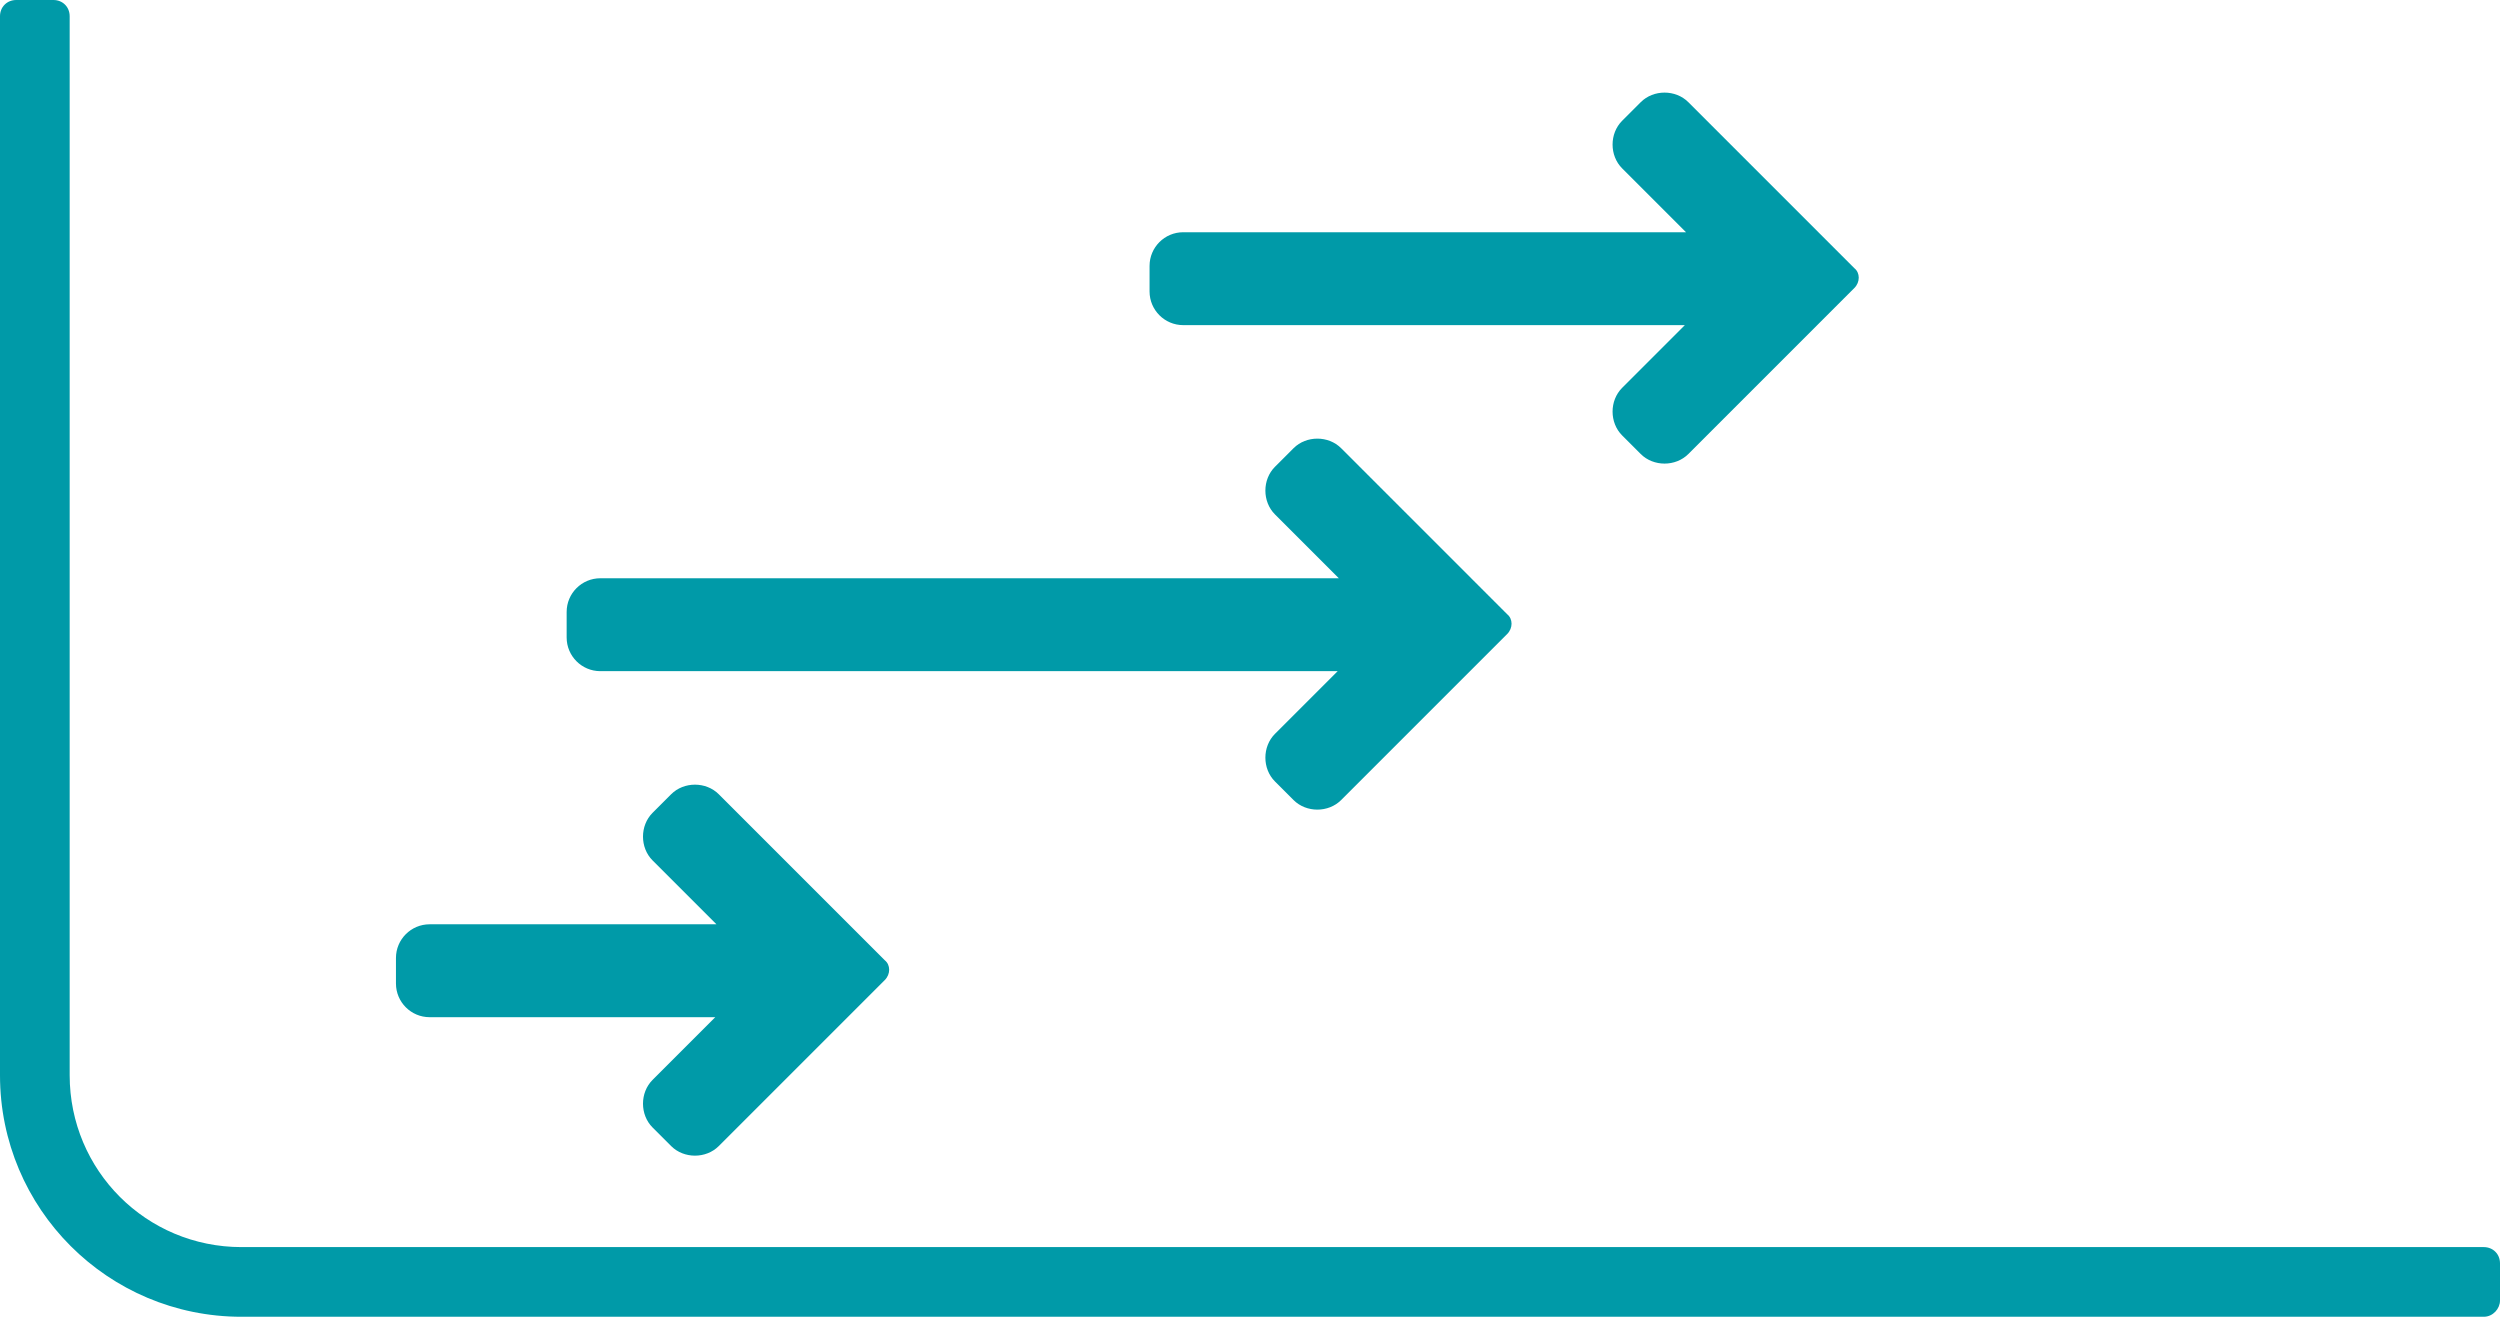 <?xml version="1.0" encoding="utf-8"?>
<!-- Generator: Adobe Illustrator 23.0.1, SVG Export Plug-In . SVG Version: 6.00 Build 0)  -->
<svg version="1.1" id="Layer_1" xmlns="http://www.w3.org/2000/svg" xmlns:xlink="http://www.w3.org/1999/xlink" x="0px" y="0px"
	 width="215.3px" height="113.4px" viewBox="0 0 215.3 113.4" style="enable-background:new 0 0 215.3 113.4;" xml:space="preserve"
	>
<style type="text/css">
	.st0{fill:#009AA8;}
</style>
<g>
	<path class="st0" d="M61.7,87.5L56.2,93c-1.1,1.1-1.1,3,0,4.1l1.6,1.6c1.1,1.1,3,1.1,4.1,0l14.3-14.3c0.5-0.5,0.5-1.3,0-1.7
		L61.9,68.4c-1.1-1.1-3-1.1-4.1,0L56.2,70c-1.1,1.1-1.1,3,0,4.1l5.5,5.5H37c-1.6,0-2.9,1.3-2.9,2.9v2.2c0,1.6,1.3,2.9,2.9,2.9h24.7
		V87.5z"/>
	<path class="st0" d="M145.2,27.9l-5.5,5.5c-1.1,1.1-1.1,3,0,4.1l1.6,1.6c1.1,1.1,3,1.1,4.1,0l14.3-14.3c0.5-0.5,0.5-1.3,0-1.7
		L145.4,8.8c-1.1-1.1-3-1.1-4.1,0l-1.6,1.6c-1.1,1.1-1.1,3,0,4.1l5.5,5.5h-43.3c-1.6,0-2.9,1.3-2.9,2.9v2.2c0,1.6,1.3,2.9,2.9,2.9
		h43.3V27.9z"/>
	<path class="st0" d="M115.3,57.7l-5.5,5.5c-1.1,1.1-1.1,3,0,4.1l1.6,1.6c1.1,1.1,3,1.1,4.1,0l14.3-14.3c0.5-0.5,0.5-1.3,0-1.7
		l-14.3-14.3c-1.1-1.1-3-1.1-4.1,0l-1.6,1.6c-1.1,1.1-1.1,3,0,4.1l5.5,5.5H51.7c-1.6,0-2.9,1.3-2.9,2.9v2.2c0,1.6,1.3,2.9,2.9,2.9
		h63.6V57.7z"/>
	<path class="st0" d="M213.9,113.4H20.8C9.3,113.4,0,104.1,0,92.6V1.4C0,0.6,0.6,0,1.4,0h3.2C5.4,0,6,0.6,6,1.4v91.2
		c0,8.2,6.6,14.8,14.8,14.8h193.1c0.8,0,1.4,0.6,1.4,1.4v3.2C215.3,112.7,214.7,113.4,213.9,113.4z"/>
</g>
</svg>
